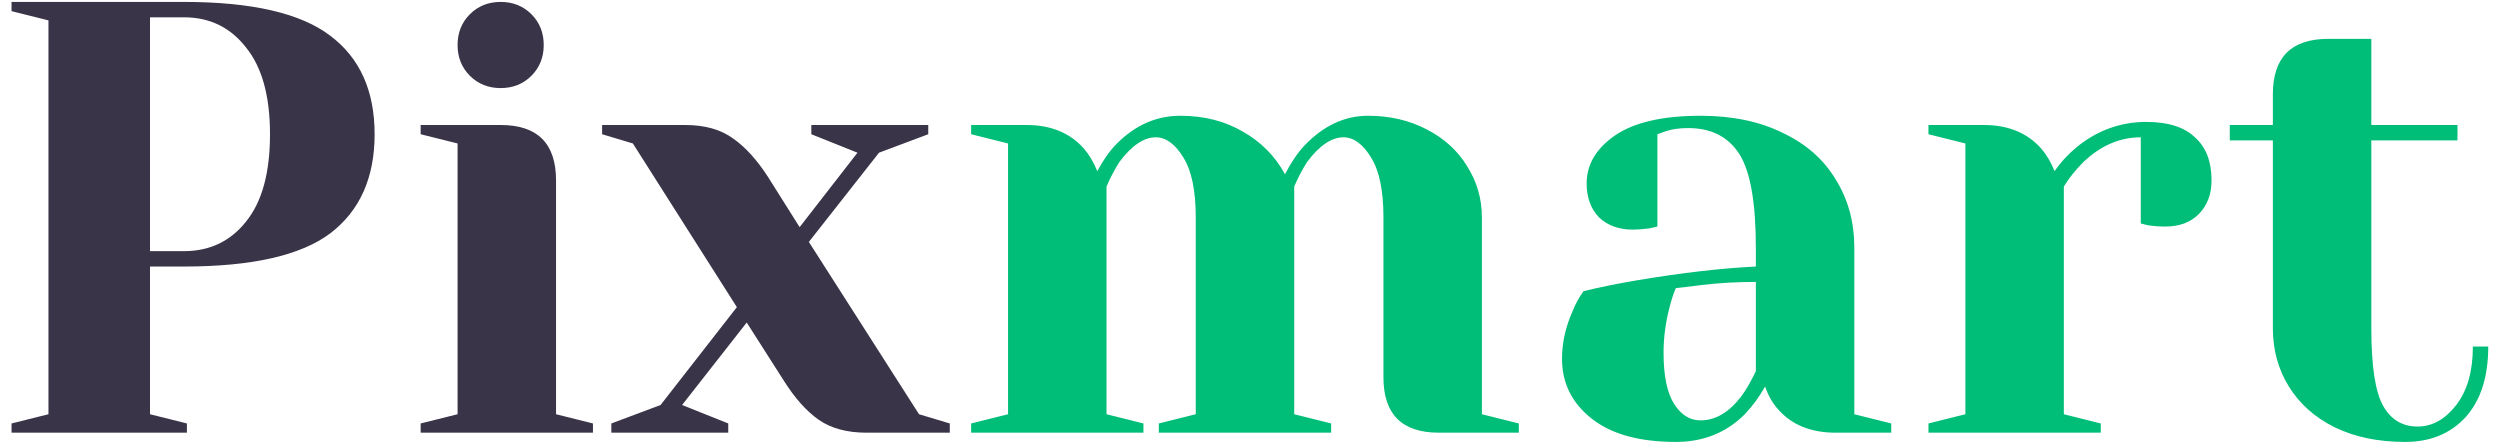 <svg width="130" height="23" viewBox="0 0 130 23" fill="none" xmlns="http://www.w3.org/2000/svg">
<path d="M0.6 22.02L2.52 21.54V1.06L0.6 0.58V0.1H9.56C13.101 0.1 15.64 0.687 17.176 1.86C18.712 3.012 19.48 4.719 19.48 6.98C19.48 9.241 18.712 10.959 17.176 12.132C15.64 13.284 13.101 13.86 9.56 13.86H7.8V21.54L9.72 22.02V22.5H0.6V22.02ZM9.56 13.06C10.904 13.06 11.981 12.548 12.792 11.524C13.624 10.5 14.04 8.985 14.04 6.98C14.04 4.996 13.624 3.492 12.792 2.468C11.981 1.423 10.904 0.9 9.56 0.9H7.8V13.06H9.56ZM21.874 22.02L23.794 21.54V7.46L21.874 6.98V6.5H26.034C27.954 6.5 28.914 7.46 28.914 9.38V21.54L30.834 22.02V22.5H21.874V22.02ZM26.034 4.58C25.394 4.58 24.86 4.367 24.434 3.94C24.007 3.513 23.794 2.98 23.794 2.34C23.794 1.7 24.007 1.167 24.434 0.74C24.86 0.313 25.394 0.1 26.034 0.1C26.674 0.1 27.207 0.313 27.634 0.74C28.06 1.167 28.274 1.7 28.274 2.34C28.274 2.98 28.06 3.513 27.634 3.94C27.207 4.367 26.674 4.58 26.034 4.58ZM31.789 22.02L34.349 21.06L38.317 15.972L32.909 7.46L31.309 6.98V6.5H35.629C36.653 6.5 37.485 6.735 38.125 7.204C38.765 7.652 39.373 8.324 39.949 9.22L41.581 11.812L44.589 7.94L42.189 6.98V6.5H48.269V6.98L45.709 7.94L42.061 12.58L47.789 21.54L49.389 22.02V22.5H45.069C44.045 22.5 43.213 22.276 42.573 21.828C41.933 21.38 41.325 20.697 40.749 19.78L38.829 16.772L35.469 21.06L37.869 22.02V22.5H31.789V22.02Z" fill="#3A3449"/>
<path d="M50.499 22.02L52.419 21.54V7.46L50.499 6.98V6.5H53.379C54.637 6.5 55.629 6.905 56.355 7.716C56.632 8.036 56.867 8.431 57.059 8.9C57.379 8.303 57.72 7.823 58.083 7.46C59.043 6.5 60.141 6.02 61.379 6.02C62.616 6.02 63.704 6.297 64.643 6.852C65.581 7.385 66.307 8.121 66.819 9.06C67.139 8.441 67.48 7.94 67.843 7.556C68.824 6.532 69.923 6.02 71.139 6.02C72.269 6.02 73.283 6.255 74.179 6.724C75.096 7.193 75.8 7.833 76.291 8.644C76.803 9.455 77.059 10.34 77.059 11.3V21.54L78.979 22.02V22.5H74.819C72.899 22.5 71.939 21.54 71.939 19.62V11.3C71.939 9.913 71.725 8.879 71.299 8.196C70.872 7.492 70.392 7.14 69.859 7.14C69.24 7.14 68.611 7.567 67.971 8.42C67.715 8.825 67.491 9.252 67.299 9.7V21.54L69.219 22.02V22.5H60.259V22.02L62.179 21.54V11.3C62.179 9.913 61.965 8.879 61.539 8.196C61.112 7.492 60.632 7.14 60.099 7.14C59.48 7.14 58.851 7.567 58.211 8.42C57.955 8.825 57.731 9.252 57.539 9.7V21.54L59.459 22.02V22.5H50.499V22.02ZM87.145 22.98C85.246 22.98 83.785 22.575 82.761 21.764C81.737 20.953 81.225 19.919 81.225 18.66C81.225 17.828 81.406 17.007 81.769 16.196C81.918 15.812 82.11 15.46 82.345 15.14C83.22 14.927 84.169 14.735 85.193 14.564C87.497 14.18 89.534 13.945 91.305 13.86V12.9C91.305 10.532 91.017 8.9 90.441 8.004C89.865 7.108 88.98 6.66 87.785 6.66C87.337 6.66 86.953 6.713 86.633 6.82L86.185 6.98V11.78L85.769 11.876C85.428 11.919 85.14 11.94 84.905 11.94C84.18 11.94 83.593 11.727 83.145 11.3C82.718 10.852 82.505 10.265 82.505 9.54C82.505 8.559 82.996 7.727 83.977 7.044C84.98 6.361 86.462 6.02 88.425 6.02C90.089 6.02 91.518 6.319 92.713 6.916C93.929 7.492 94.846 8.303 95.465 9.348C96.105 10.372 96.425 11.556 96.425 12.9V21.54L98.345 22.02V22.5H95.465C94.185 22.5 93.193 22.105 92.489 21.316C92.19 20.996 91.956 20.591 91.785 20.1C91.486 20.633 91.134 21.113 90.729 21.54C89.769 22.5 88.574 22.98 87.145 22.98ZM88.425 21.86C89.214 21.86 89.929 21.433 90.569 20.58C90.804 20.26 91.049 19.833 91.305 19.3V14.66C90.324 14.66 89.385 14.713 88.489 14.82C87.828 14.905 87.38 14.959 87.145 14.98C87.038 15.215 86.932 15.535 86.825 15.94C86.612 16.751 86.505 17.551 86.505 18.34C86.505 19.535 86.686 20.42 87.049 20.996C87.412 21.572 87.87 21.86 88.425 21.86ZM100.28 22.02L102.2 21.54V7.46L100.28 6.98V6.5H103.16C104.419 6.5 105.411 6.905 106.136 7.716C106.413 8.036 106.648 8.431 106.84 8.9C107.16 8.431 107.555 8.004 108.024 7.62C109.091 6.767 110.285 6.34 111.608 6.34C112.739 6.34 113.581 6.607 114.136 7.14C114.712 7.652 115 8.399 115 9.38C115 10.105 114.776 10.692 114.328 11.14C113.901 11.567 113.325 11.78 112.6 11.78C112.301 11.78 112.003 11.759 111.704 11.716L111.32 11.62V7.14C110.232 7.14 109.24 7.567 108.344 8.42C107.917 8.847 107.576 9.273 107.32 9.7V21.54L109.24 22.02V22.5H100.28V22.02ZM125.069 22.98C123.661 22.98 122.434 22.724 121.389 22.212C120.365 21.7 119.575 20.996 119.021 20.1C118.466 19.204 118.189 18.191 118.189 17.06V7.3H115.949V6.5H118.189V4.9C118.189 2.98 119.149 2.02 121.069 2.02H123.309V6.5H127.789V7.3H123.309V17.06C123.309 19.023 123.511 20.367 123.917 21.092C124.322 21.817 124.919 22.18 125.709 22.18C126.477 22.18 127.149 21.807 127.725 21.06C128.301 20.313 128.589 19.3 128.589 18.02H129.389C129.389 19.599 128.994 20.825 128.205 21.7C127.415 22.553 126.37 22.98 125.069 22.98Z" fill="#00BD78"/>
</svg>
